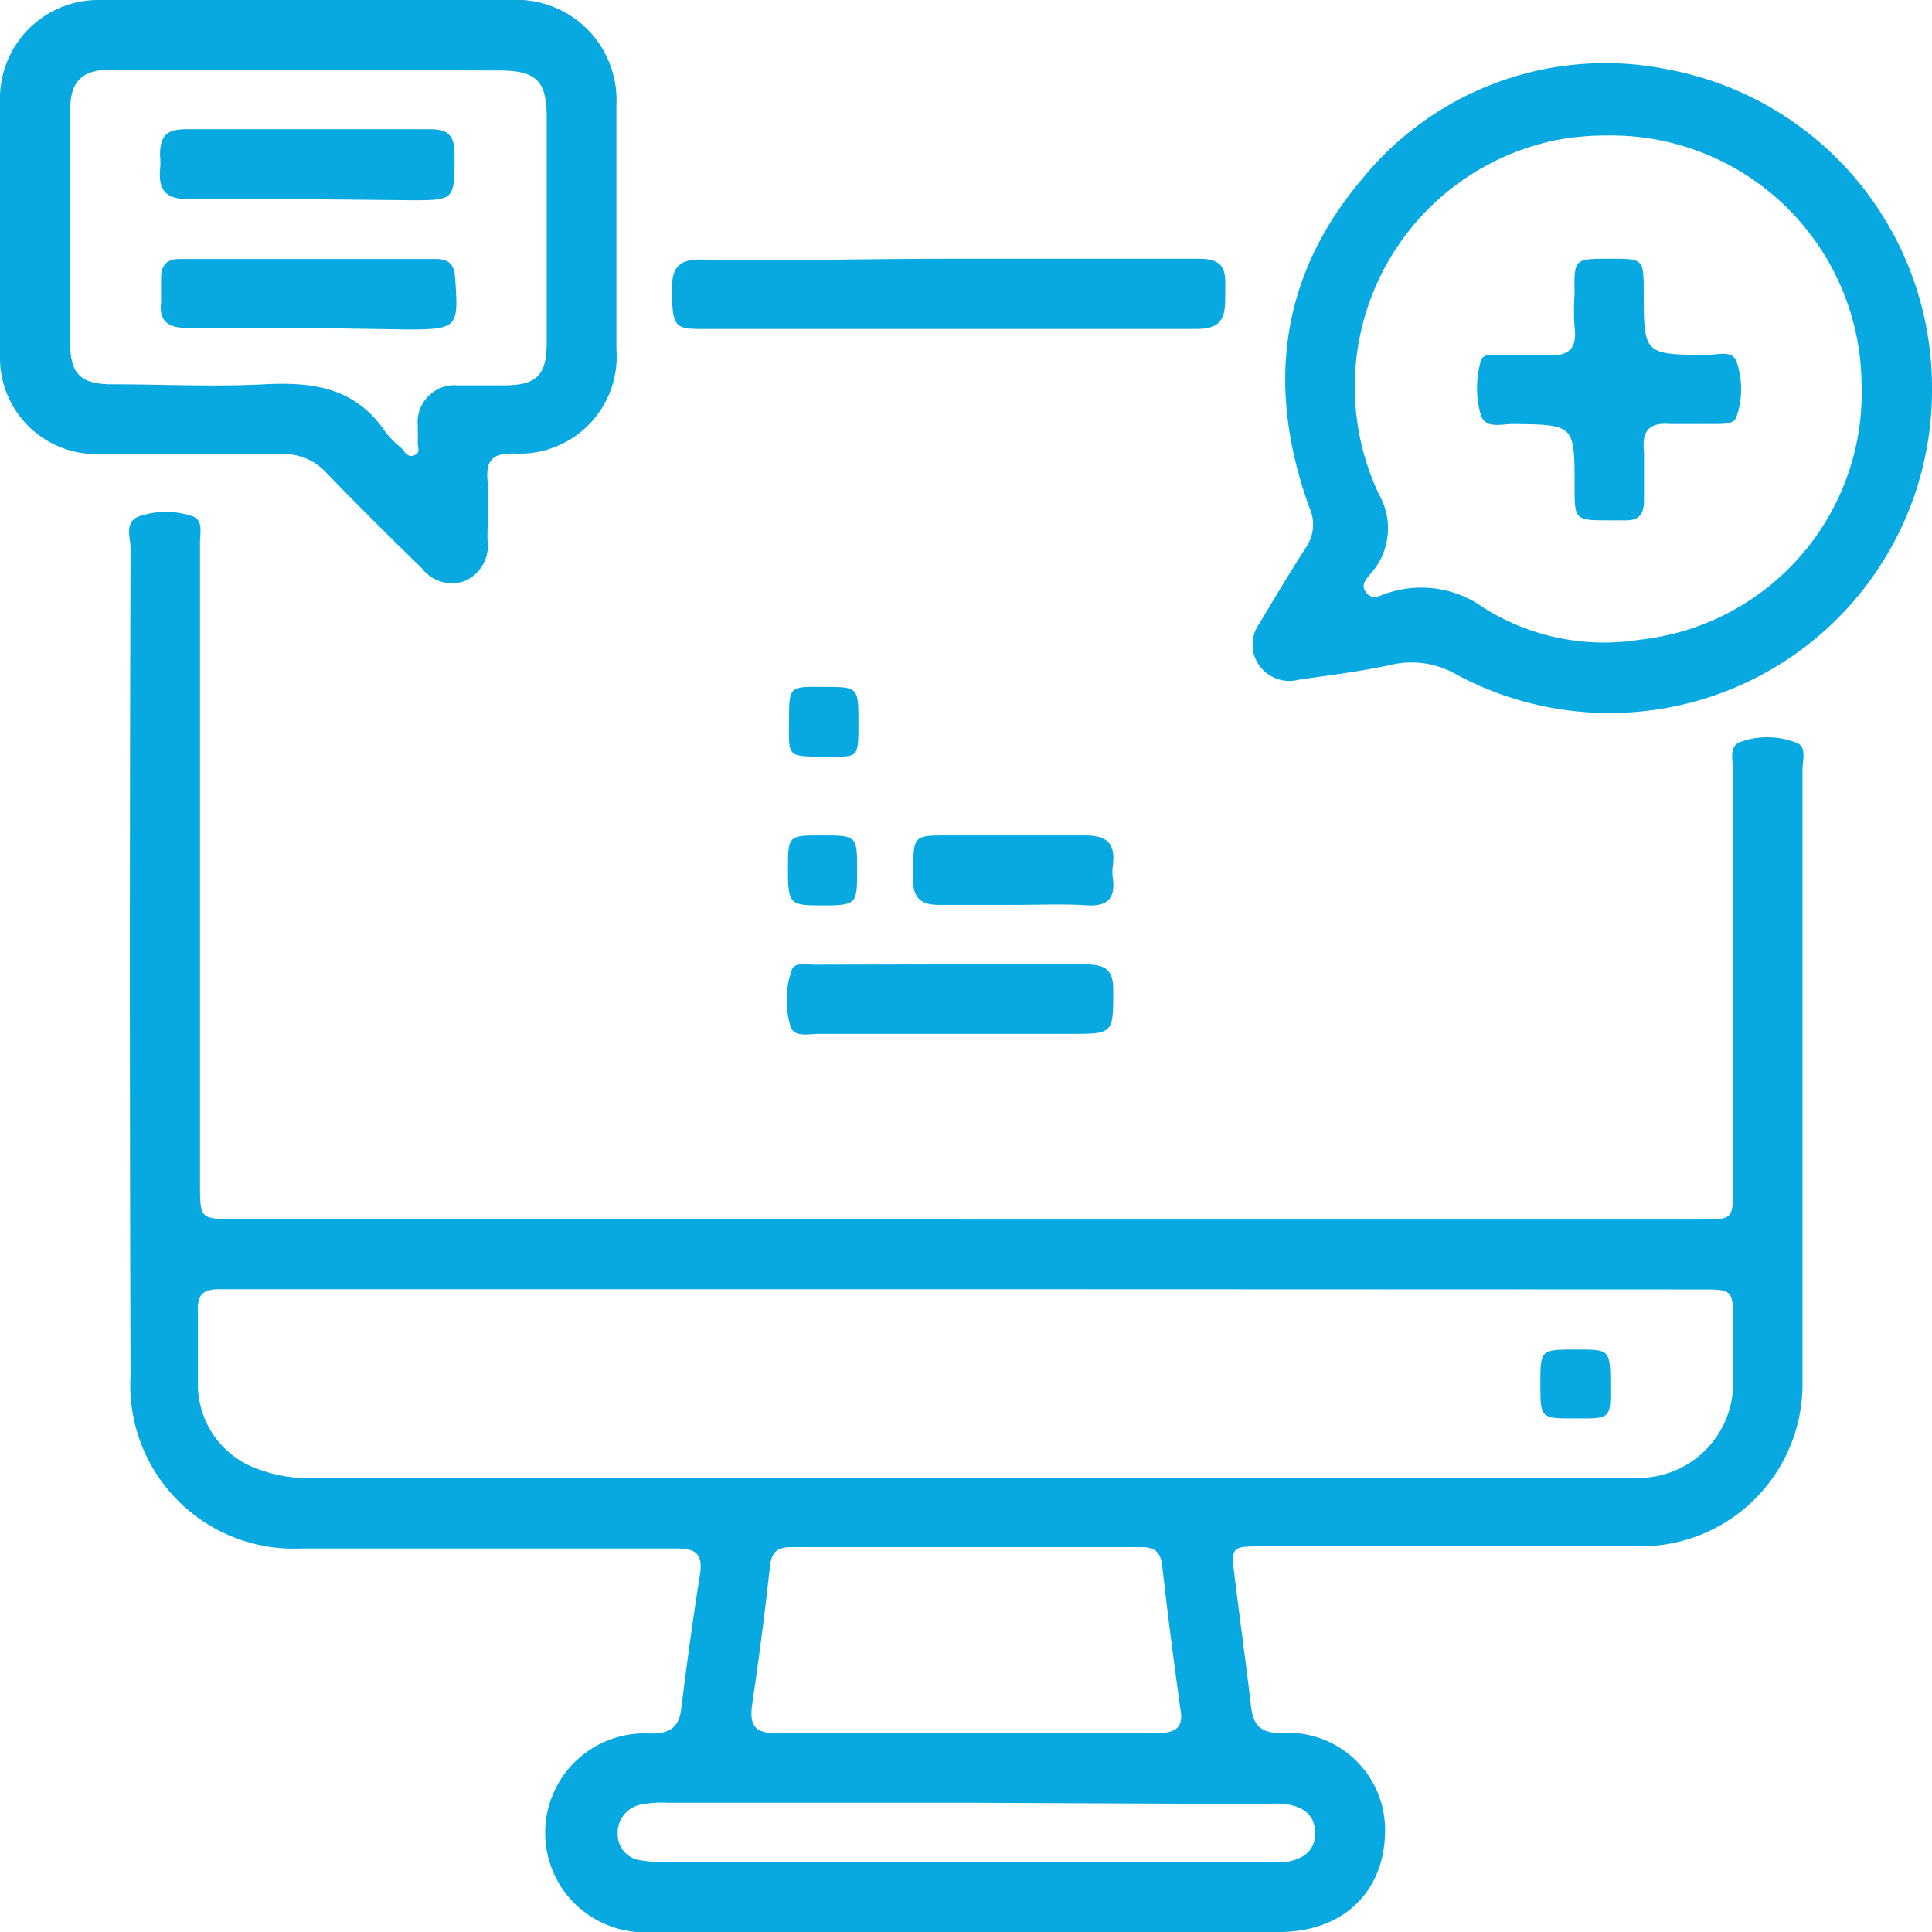 <svg xmlns="http://www.w3.org/2000/svg" viewBox="0 0 74 74"><defs><style>.cls-1{fill:#08a8e1;}</style></defs><title>ico3</title><g id="Capa_2" data-name="Capa 2"><g id="Capa_1-2" data-name="Capa 1"><path class="cls-1" d="M37,46.71H65.12c1.26,0,1.26,0,1.26-1.28q0-7.95,0-15.89c0-.41-.19-1,.33-1.14a3.06,3.06,0,0,1,2.15.07c.34.17.18.67.18,1q0,9.74,0,19.48c0,1.38,0,2.76,0,4.13a6.21,6.21,0,0,1-6.16,6.15c-4.84,0-9.68,0-14.52,0-1.21,0-1.22,0-1.06,1.24.2,1.64.43,3.27.62,4.91.08.71.39,1,1.13,1a3.72,3.72,0,0,1,4,3.84C53,72.49,51.42,74,49,74q-12,0-24,0a3.81,3.81,0,1,1-.07-7.6c.79,0,1.09-.28,1.17-1,.21-1.7.44-3.4.71-5.09.12-.79-.15-1-.92-1-4.78,0-9.56,0-14.34,0A6.26,6.26,0,0,1,5,52.7Q4.95,36.85,5,21c0-.42-.25-1,.32-1.22a3.19,3.19,0,0,1,2.07,0c.4.15.27.64.27,1,0,3.64,0,7.29,0,10.93v13.6c0,1.38,0,1.38,1.34,1.38Zm0,2.67h-24c-1.54,0-3.07,0-4.6,0-.58,0-.84.18-.82.79,0,.94,0,1.89,0,2.84A3.44,3.44,0,0,0,10,56.31a5.44,5.44,0,0,0,2.08.3H62.68a3.64,3.64,0,0,0,3.7-3.84c0-.7,0-1.41,0-2.11,0-1.26,0-1.27-1.25-1.27Zm0,17c2.45,0,4.9,0,7.35,0,.68,0,1-.22.86-.92-.25-1.82-.49-3.64-.69-5.46-.06-.54-.28-.75-.82-.74H30.3c-.53,0-.75.19-.81.74-.19,1.76-.42,3.52-.68,5.28-.11.77.07,1.12.94,1.1C32.17,66.35,34.59,66.38,37,66.38Zm0,2.67H25.55a4.14,4.14,0,0,0-1,.07,1.1,1.1,0,0,0-.89,1.14,1,1,0,0,0,.92,1,4.72,4.72,0,0,0,1,.06q11.43,0,22.86,0a5.58,5.58,0,0,0,.82,0c.63-.11,1.12-.4,1.11-1.13s-.52-1-1.14-1.09a4.5,4.5,0,0,0-.82,0Z"/><path class="cls-1" d="M74,14.86a12.36,12.36,0,0,1-18.17,11,3.46,3.46,0,0,0-2.53-.4c-1.16.26-2.36.4-3.54.57a1.41,1.41,0,0,1-1.54-.56,1.37,1.37,0,0,1,0-1.56C48.81,22.92,49.36,22,50,21a1.55,1.55,0,0,0,.16-1.54c-1.66-4.56-1.17-8.84,2-12.59A12,12,0,0,1,63.89,2.66,12.39,12.39,0,0,1,74,14.86ZM61.49,5.19a10,10,0,0,0-1.9.18,9.64,9.64,0,0,0-6.77,13.57,2.61,2.61,0,0,1-.2,2.89c-.18.24-.57.53-.29.87s.58.06.87,0a4.08,4.08,0,0,1,3.63.58,8.67,8.67,0,0,0,6,1.22,9.52,9.52,0,0,0,8.47-9.89A9.6,9.6,0,0,0,61.49,5.19Z"/><path class="cls-1" d="M11.85,0h7.71a3.83,3.83,0,0,1,4.05,4c0,3.12,0,6.25,0,9.37a3.72,3.72,0,0,1-3.94,4c-.74,0-1.06.2-1,1s0,1.53,0,2.3a1.48,1.48,0,0,1-.86,1.58,1.45,1.45,0,0,1-1.65-.48c-1.23-1.2-2.45-2.41-3.64-3.64a2.22,2.22,0,0,0-1.77-.74c-2.29,0-4.59,0-6.89,0A3.69,3.69,0,0,1,0,13.6c0-3.25,0-6.49,0-9.74A3.77,3.77,0,0,1,3.86,0C6.52,0,9.18,0,11.85,0Zm0,2.67c-2.54,0-5.08,0-7.62,0-1.08,0-1.53.44-1.54,1.5q0,4.5,0,9c0,1.15.41,1.54,1.56,1.55,2,0,3.93.1,5.88,0s3.52.16,4.65,1.85a4,4,0,0,0,.58.58c.14.14.25.4.51.29s.12-.32.13-.49,0-.43,0-.65a1.42,1.42,0,0,1,1.55-1.54c.58,0,1.16,0,1.74,0,1.27,0,1.65-.38,1.65-1.65q0-4.32,0-8.63c0-1.39-.41-1.78-1.83-1.78Z"/><path class="cls-1" d="M36.38,9.91c3.18,0,6.37,0,9.55,0,1.11,0,1,.61,1,1.35s0,1.34-1.08,1.34c-6.33,0-12.66,0-19,0-1,0-1.08-.1-1.12-1.39,0-.82.12-1.29,1.14-1.27C30.08,10,33.23,9.91,36.38,9.91Z"/><path class="cls-1" d="M36.41,36.94c1.71,0,3.43,0,5.14,0,.77,0,1.1.18,1.09,1,0,1.66,0,1.66-1.66,1.66H31.34c-.4,0-1,.17-1.09-.39a3.48,3.48,0,0,1,.08-2.07c.13-.3.55-.19.85-.19Z"/><path class="cls-1" d="M38.81,34.66c-1,0-1.9,0-2.84,0-.73,0-1-.29-1-1,0-.12,0-.24,0-.36C35,32,35,32,36.32,32c1.75,0,3.49,0,5.23,0,.86,0,1.17.3,1.08,1.12a1.69,1.69,0,0,0,0,.55c.1.82-.3,1.07-1.07,1C40.64,34.62,39.72,34.66,38.81,34.66Z"/><path class="cls-1" d="M31.47,32c1.34,0,1.36,0,1.36,1.3s0,1.38-1.27,1.38-1.38,0-1.38-1.34S30.18,32,31.47,32Z"/><path class="cls-1" d="M60.29,54.33C59,54.33,59,54.32,59,53s0-1.31,1.42-1.31c1.26,0,1.26,0,1.26,1.46C61.69,54.34,61.69,54.34,60.29,54.33Z"/><path class="cls-1" d="M31.56,26.31c1.32,0,1.32,0,1.32,1.4s0,1.27-1.37,1.27-1.3,0-1.29-1.36S30.22,26.3,31.56,26.31Z"/><path class="cls-1" d="M61.66,9.91c1.29,0,1.29,0,1.3,1.26,0,2.41,0,2.4,2.4,2.43.4,0,1-.22,1.16.27a3.26,3.26,0,0,1,0,2.07c-.09.31-.44.29-.71.3-.61,0-1.23,0-1.84,0-.83-.07-1.09.29-1,1.08,0,.61,0,1.22,0,1.83s-.24.8-.77.78h-.55c-1.33,0-1.34,0-1.34-1.31,0-2.36,0-2.35-2.36-2.38-.43,0-1.06.2-1.23-.34a3.77,3.77,0,0,1,0-2.08c.07-.27.41-.22.65-.22.61,0,1.23,0,1.83,0,.82.07,1.22-.18,1.11-1.06a9.24,9.24,0,0,1,0-1.29C60.29,9.91,60.29,9.91,61.66,9.91Z"/><path class="cls-1" d="M11.72,7.63c-1.5,0-3,0-4.49,0-.87,0-1.16-.33-1.1-1.13a2.53,2.53,0,0,0,0-.55c0-.72.22-1,1-1,3.11,0,6.23,0,9.34,0,.74,0,.94.27.94,1,0,1.72,0,1.72-1.66,1.72Z"/><path class="cls-1" d="M11.75,12.56c-1.52,0-3.05,0-4.58,0-.74,0-1.09-.26-1-1,0-.3,0-.61,0-.91,0-.47.19-.73.71-.73h9.81c.49,0,.7.19.74.7.14,1.91.12,2-1.81,2Z"/></g></g></svg>